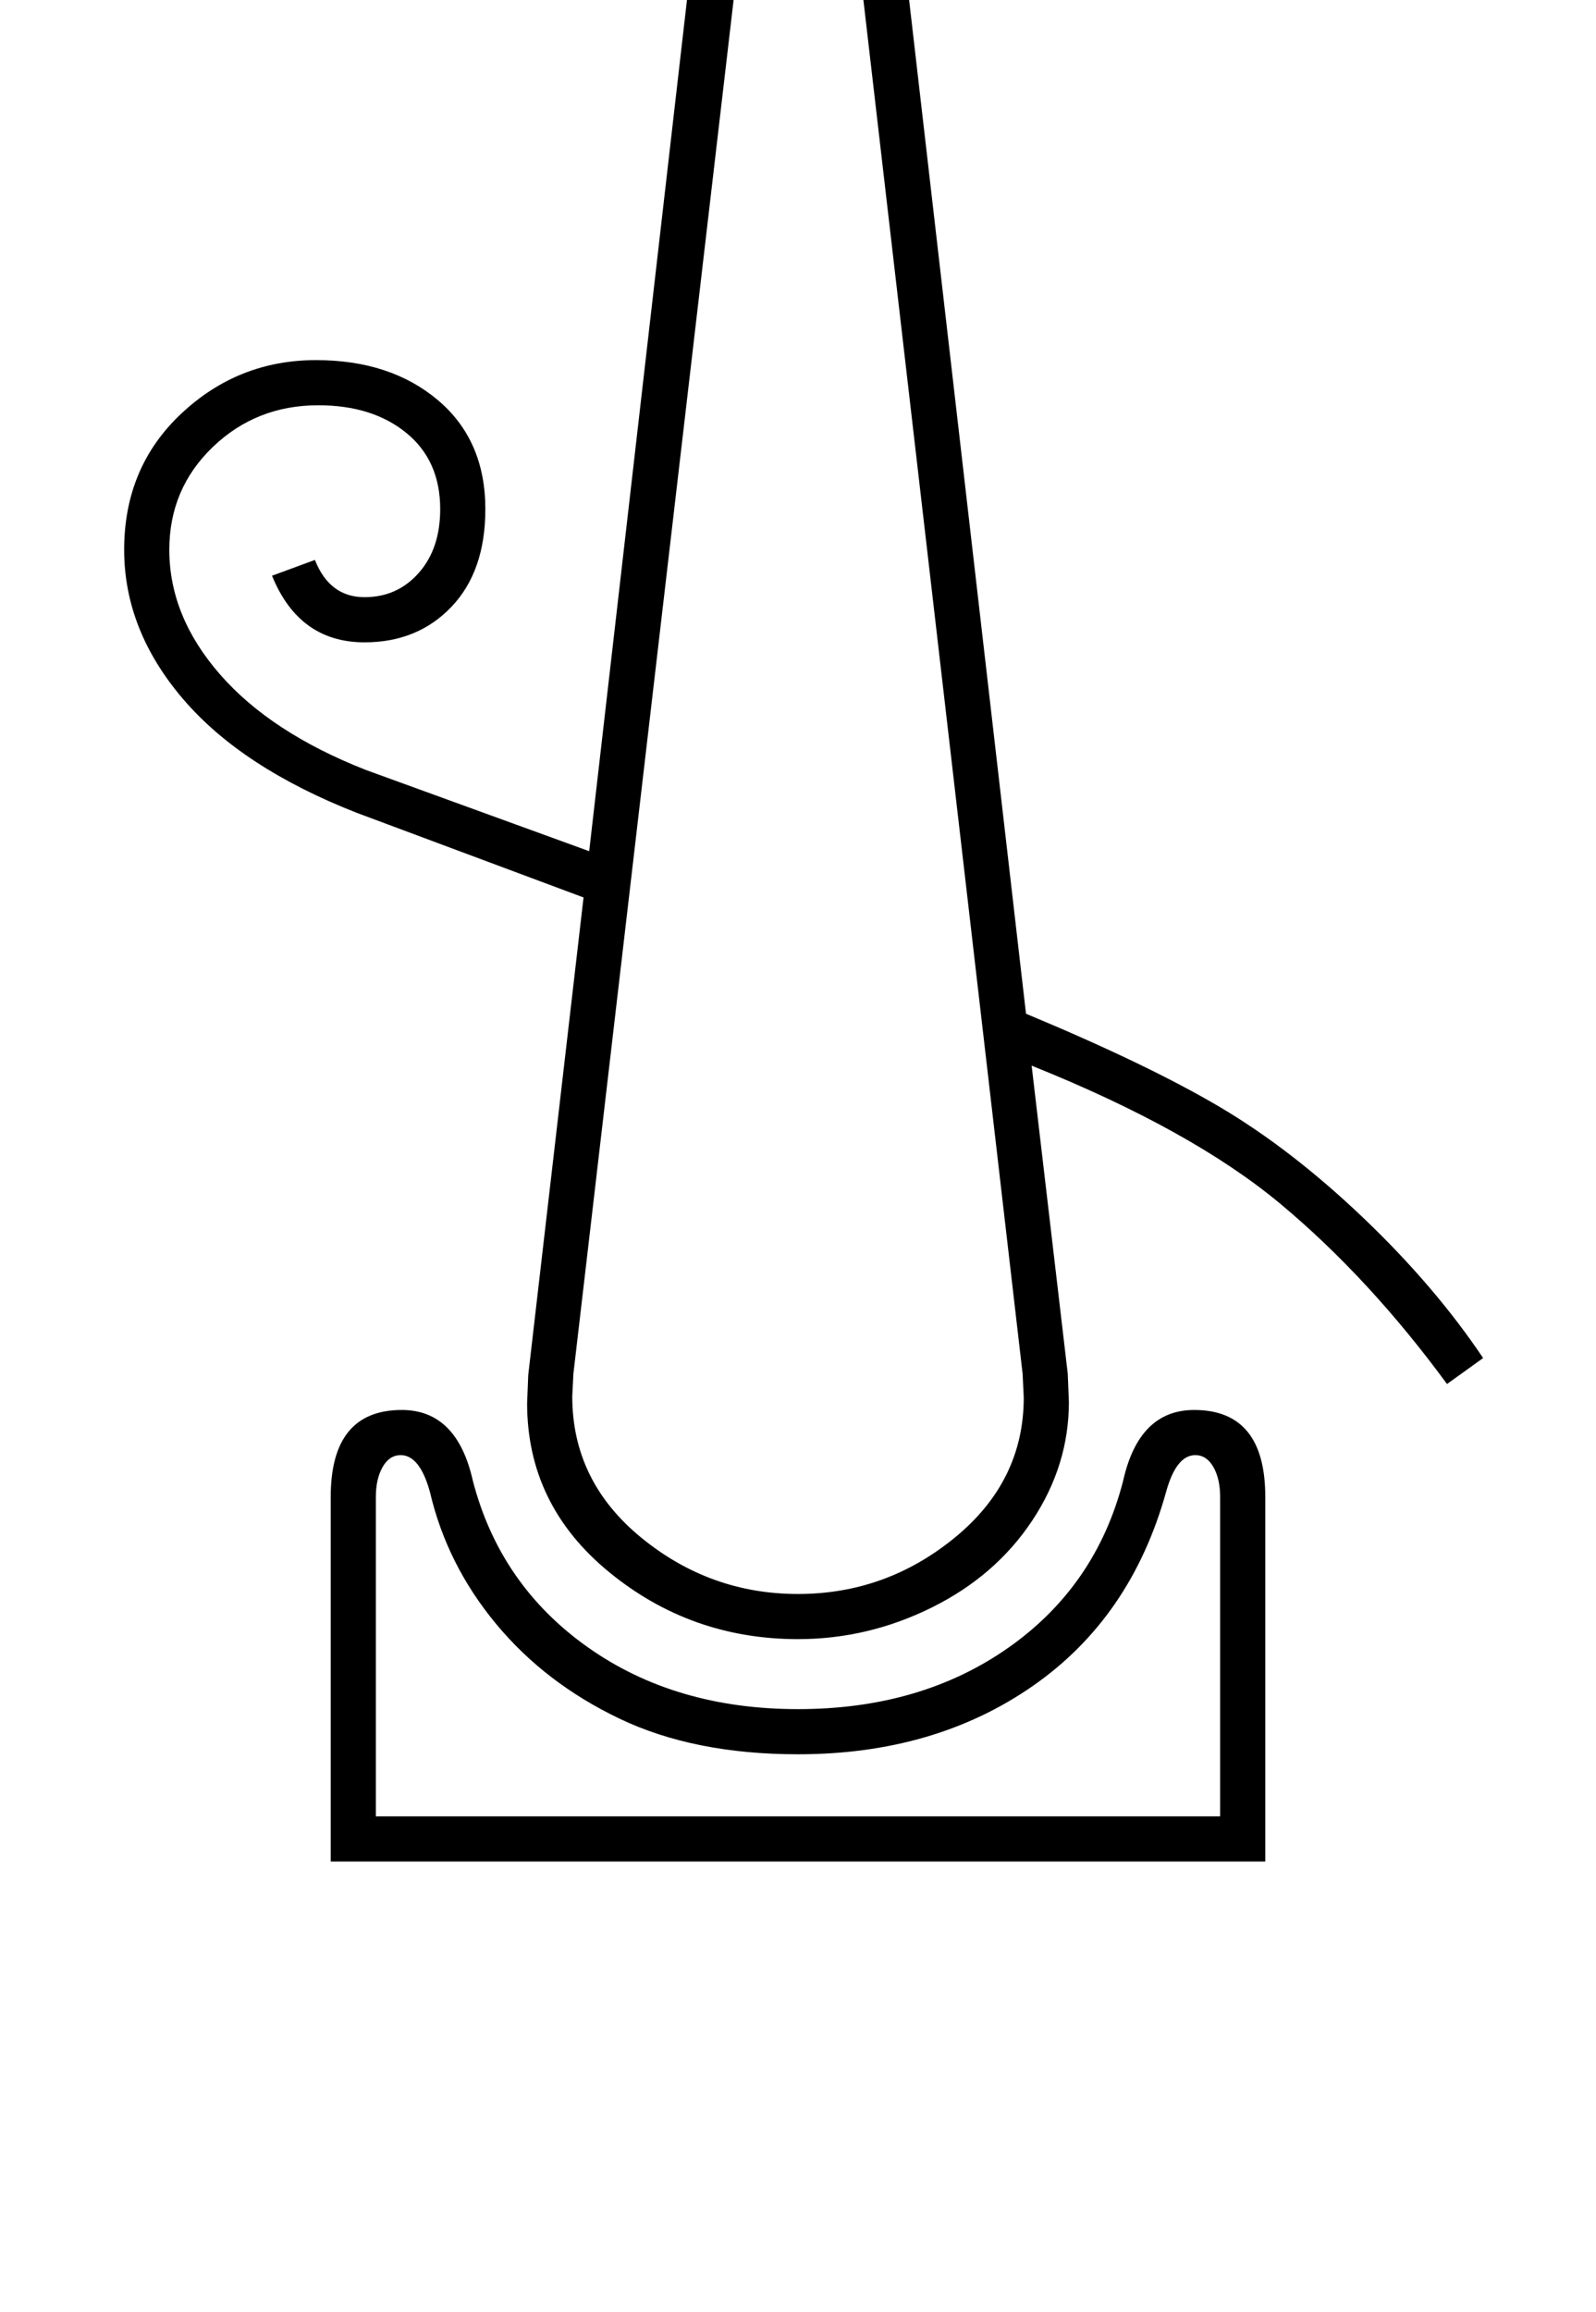 <?xml version="1.0" standalone="no"?>
<!DOCTYPE svg PUBLIC "-//W3C//DTD SVG 1.1//EN" "http://www.w3.org/Graphics/SVG/1.1/DTD/svg11.dtd" >
<svg xmlns="http://www.w3.org/2000/svg" xmlns:xlink="http://www.w3.org/1999/xlink" version="1.1" viewBox="-10 0 1414 2048">
  <g transform="matrix(1 0 0 -1 0 1638)">
   <path fill="currentColor"
d="M697 186q-95 0 -167.5 59.5t-72.5 149.5l1 25l49 423l-201 75q-102 40 -154 101t-52 132q0 73 50.5 120.5t119.5 47.5q66 0 108 -35.5t42 -96.5q0 -55 -30 -86.5t-77 -31.5q-58 0 -82 59l38 14q13 -33 44 -33q29 0 48 21.5t19 56.5q0 43 -30 67.5t-78 24.5
q-55 0 -93.5 -37t-38.5 -91q0 -59 45 -110.5t129 -84.5l198 -72l108 940q7 75 25 107t52 32t51.5 -31.5t25.5 -107.5l125 -1084q108 -45 171.5 -82.5t127 -98t106.5 -124.5l-32 -23q-69 94 -147.5 159.5t-220.5 122.5l32 -273l1 -25q0 -56 -32.5 -105t-89 -77t-118.5 -28z
M697 226q78 0 139 50t61 124l-1 21l-161 1389q-6 62 -14.5 87.5t-23.5 25.5t-23 -24.5t-14 -88.5l-162 -1389l-1 -20q0 -75 61 -125t139 -50zM697 124q109 0 186.5 54.5t101.5 147.5q14 63 63 63q63 0 63 -77v-323h-828v323q0 77 63 77q49 0 63 -63q24 -92 101.5 -147
t186.5 -55zM697 84q-92 0 -158 31.5t-109.5 84t-58.5 116.5q-9 33 -26 33q-10 0 -16 -10.5t-6 -26.5v-283h748v283q0 16 -6 26.5t-16 10.5q-17 0 -26 -33q-31 -111 -118 -171.5t-208 -60.5z" />
  </g>

</svg>
